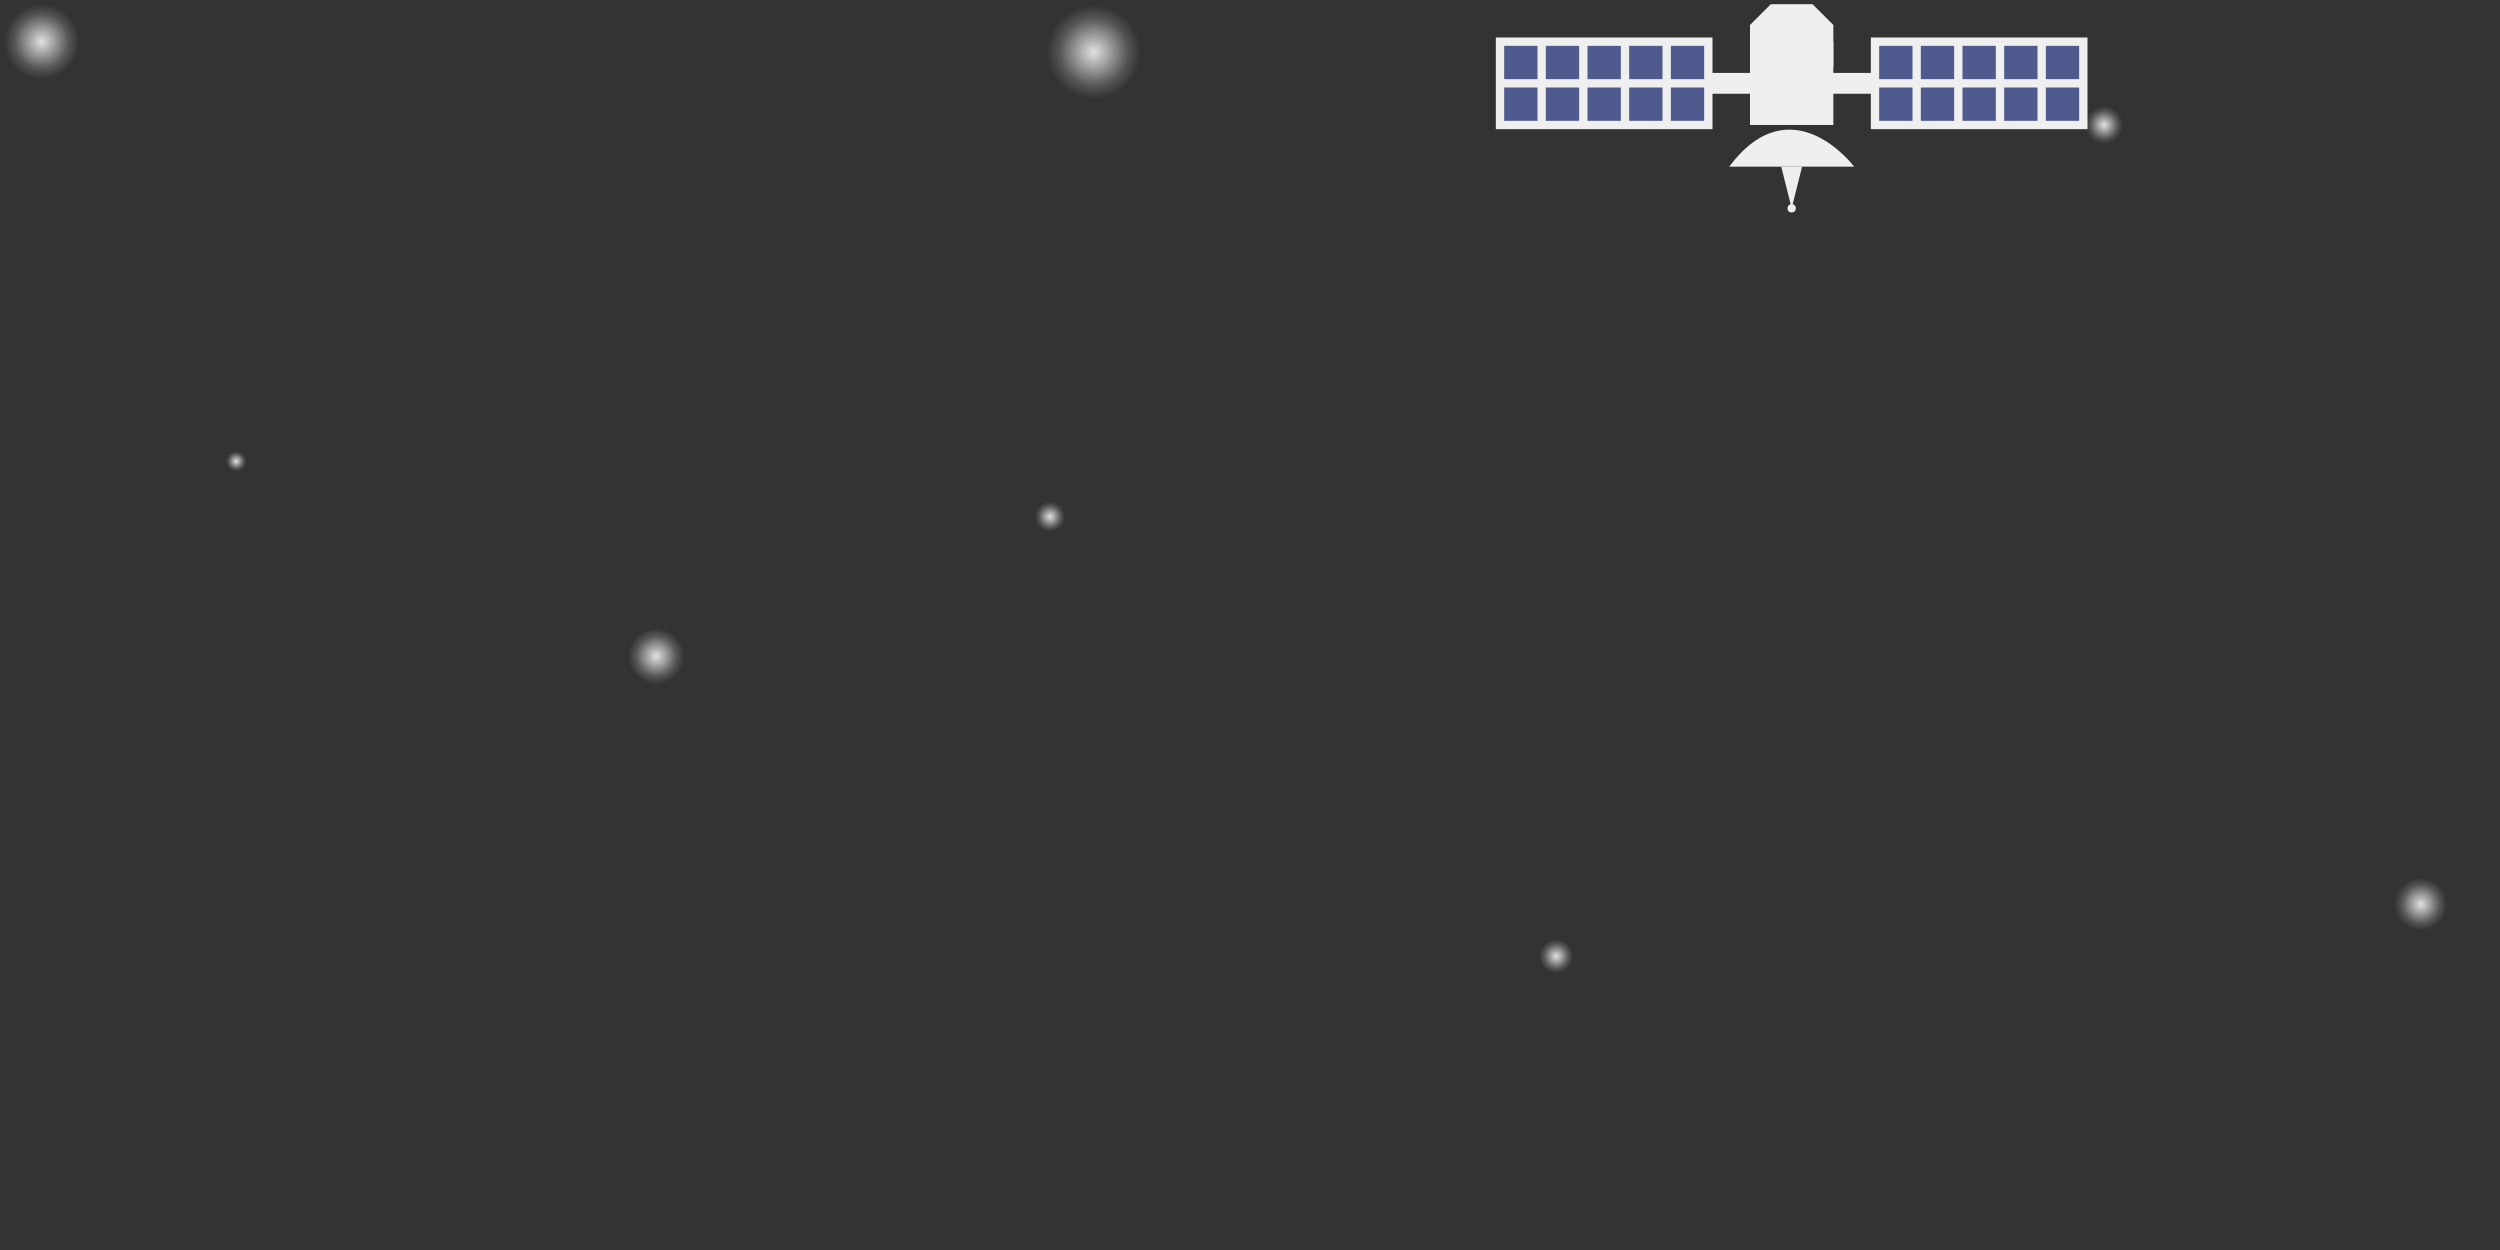 <svg version="1.1" xmlns="http://www.w3.org/2000/svg" xmlns:xlink="http://www.w3.org/1999/xlink" width="100%" height="100%" viewBox="0 0 600 300" preserveAspectRatio="xMaxYMax meet"><rect x="0" y="0" width="600" height="300" fill="#333333" stroke="none"/><defs><g id="wing"><rect width="50" height="20" x="10" y="10" stroke="#efefef" stroke-width="2" fill="#4F5A8F" /><line x1="10" x2="60" y1="20" y2="20" stroke="#efefef" stroke-width="2" /><line x1="20" x2="20" y1="10" y2="30" stroke="#efefef" stroke-width="2" /><line x1="30" x2="30" y1="10" y2="30" stroke="#efefef" stroke-width="2" /><line x1="40" x2="40" y1="10" y2="30" stroke="#efefef" stroke-width="2" /><line x1="50" x2="50" y1="10" y2="30" stroke="#efefef" stroke-width="2" /></g><symbol id="satellite"><rect width="50" height="5" x="50" y="17.5" fill="#efefef" /><use xlink:href="#wing" /><polygon points="10,1 20,1 25,6 25,16 20,21 10,21 5,16 5,6" fill="#efefef" transform="translate(65)" /><rect width="20" height="20" x="5" y="10" fill="#efefef" transform="translate(65)" /><path stroke="none" d="M0,40 C15,20 30,40 30,40" fill="#efefef" transform="translate(65)" /><use xlink:href="#wing" x="90" /><path d="M77.5,40 82.5,40 80,50" fill="#efefef" /><circle cx="80" cy="50" r="1" fill="#efefef" /></symbol><radialGradient id="star-grad" cx="50%" cy="50%" r="50%" fx="50%" fy="50%"><stop offset="0%" stop-color="rgba(225,225,225,1)" /><stop offset="65%" stop-color="rgba(225,225,225,0.2)" /><stop offset="90%" stop-color="rgba(225,225,225,0)" /></radialGradient><circle r="10" cx="10" cy="10" fill="url(#star-grad)" id="star" /></defs><use xlink:href="#star" /><use xlink:href="#star" transform="scale(1.25) translate(200)" /><use xlink:href="#star" transform="scale(.5) translate(1000, 50)" /><use xlink:href="#star" transform="scale(.75) translate(200, 200)" /><use xlink:href="#star" transform="scale(.27) translate(200, 400)" /><use xlink:href="#star" transform="scale(.7) translate(820, 300)" /><use xlink:href="#star" transform="scale(.4) translate(620, 300)" /><use xlink:href="#star" transform="scale(.45) translate(820, 500)" /><g transform="translate(350)"><use xlink:href="#satellite"><animateTransform attributeName="transform" type="rotate" values="20 10 200;5 10 200;20 10 200;" dur="30s" keySplines="0.5 0 0.5 1;" repeatCount="indefinite" /></use></g></svg>